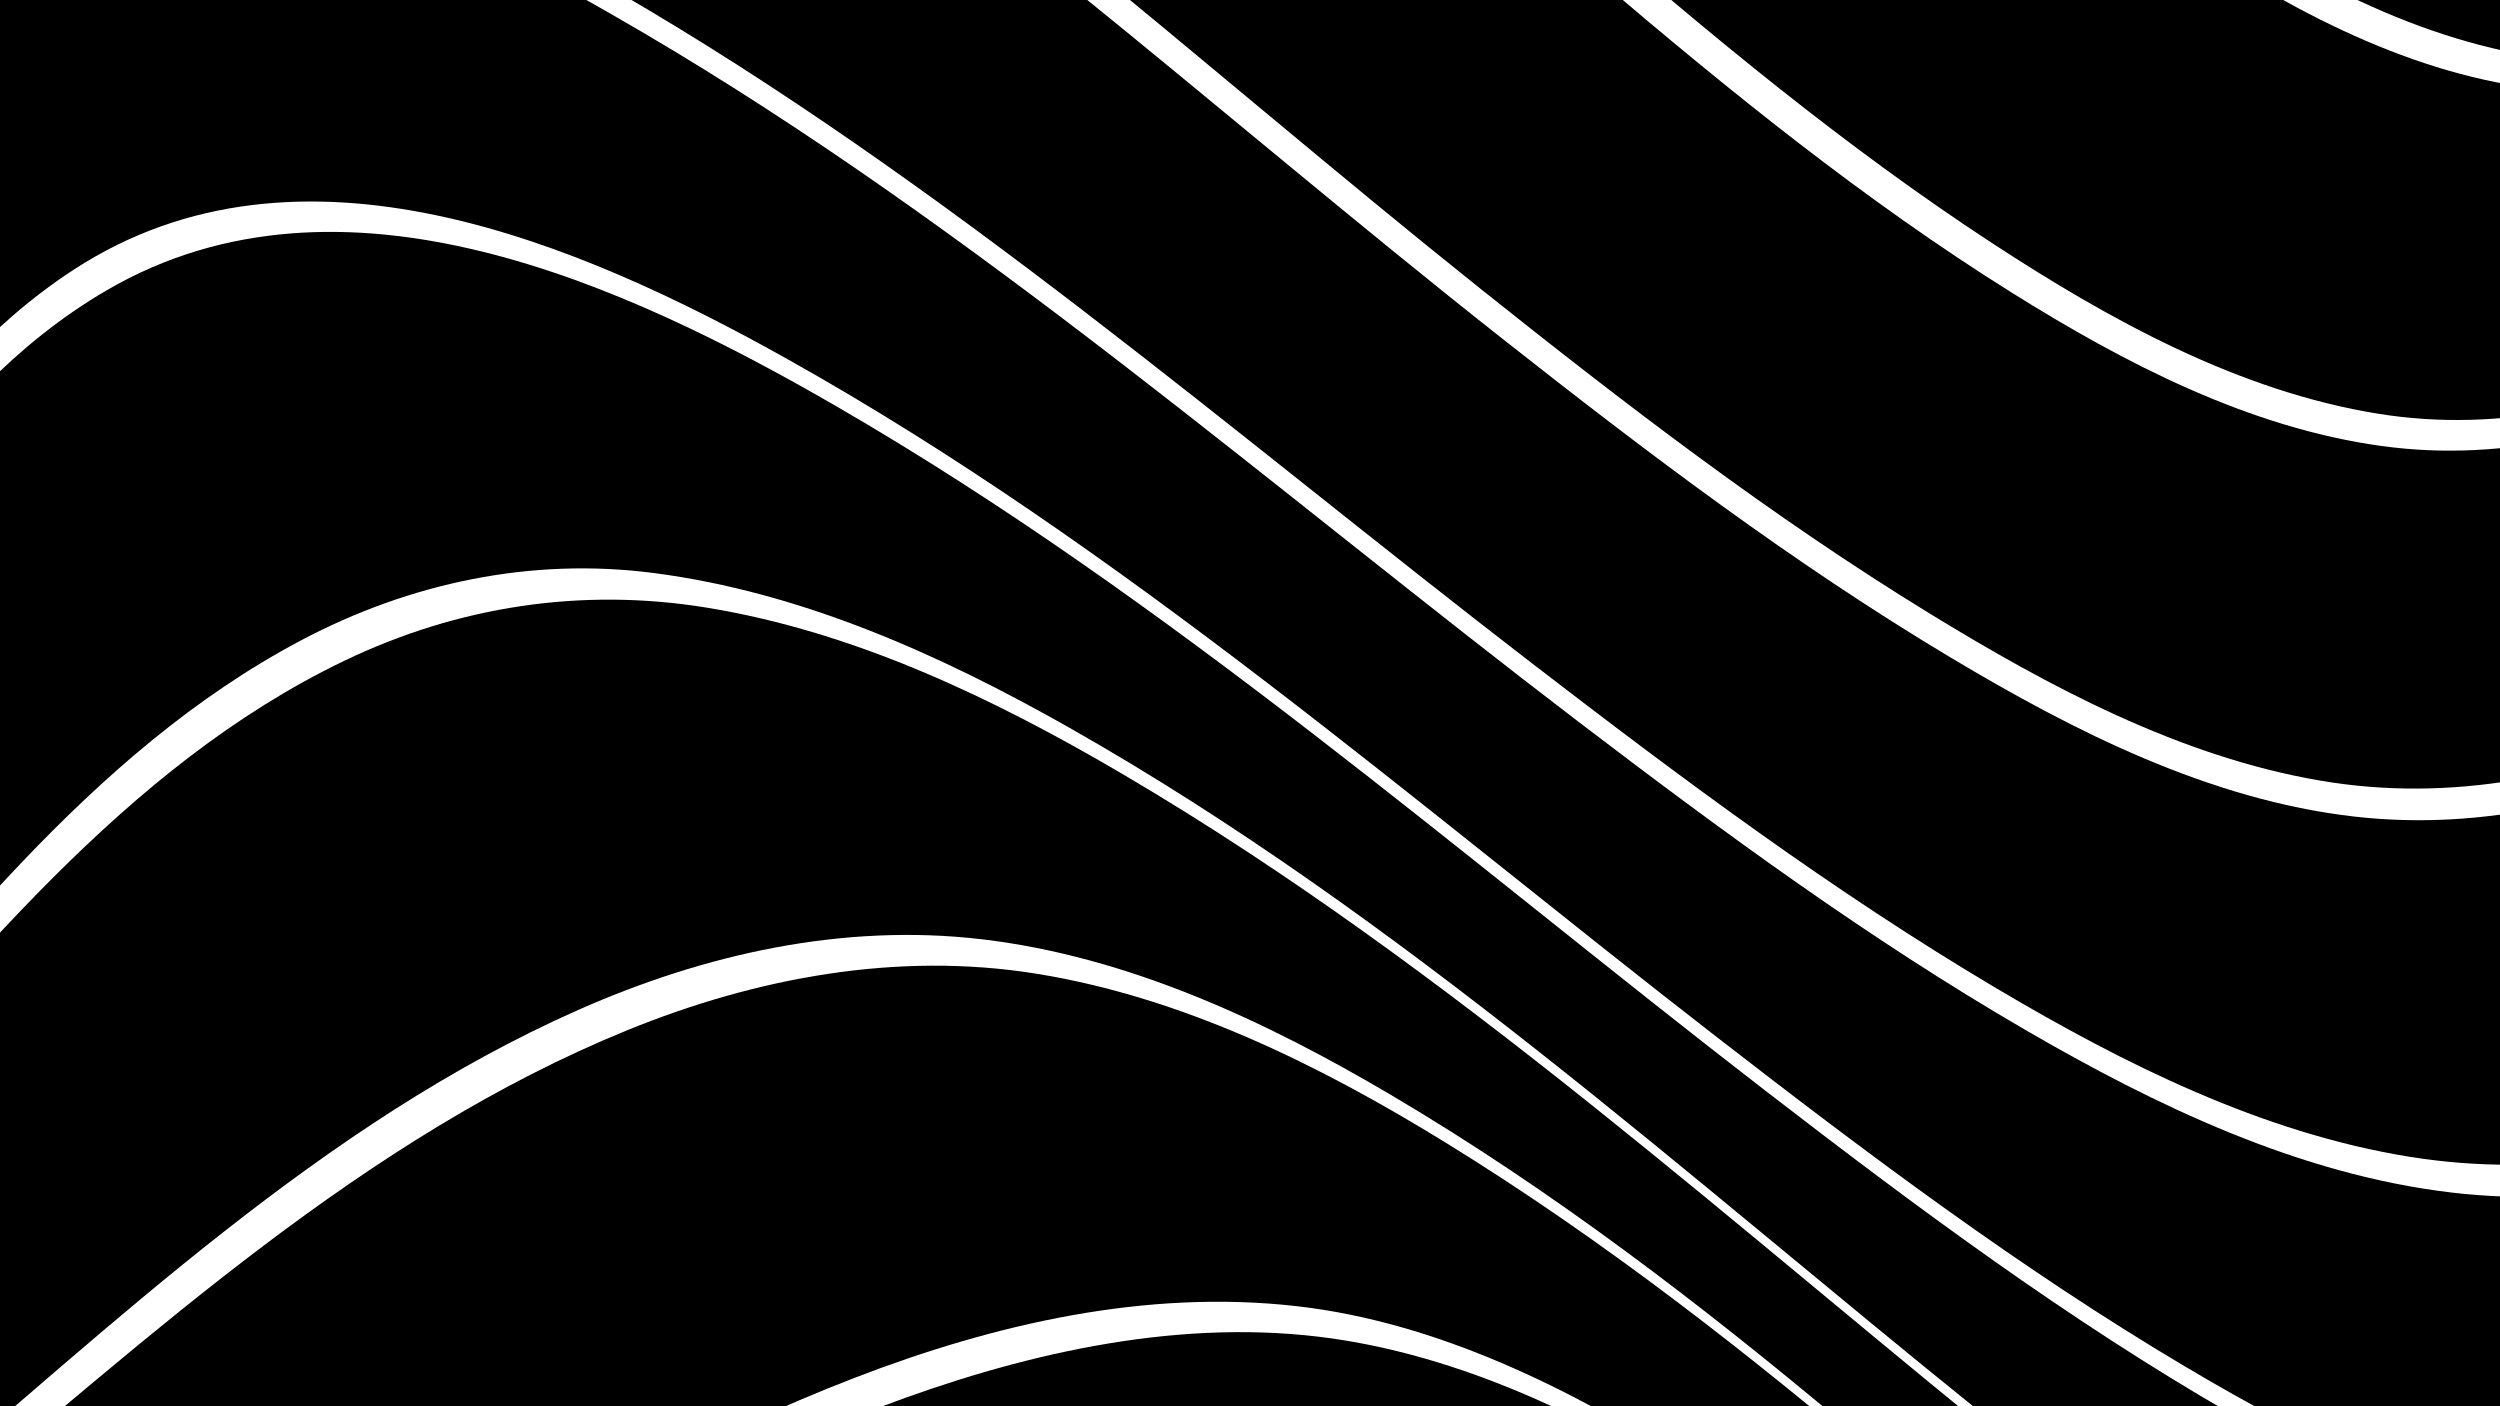 <?xml version="1.0" encoding="utf-8"?>
<!-- Generator: Adobe Illustrator 24.1.1, SVG Export Plug-In . SVG Version: 6.00 Build 0)  -->
<svg version="1.1" id="Layer_1" xmlns="http://www.w3.org/2000/svg" xmlns:xlink="http://www.w3.org/1999/xlink" x="0px" y="0px"
	 viewBox="0 0 1920 1080" style="enable-background:new 0 0 1920 1080;" xml:space="preserve">
<rect x="0" y="0" width="1920" height="1080" fill="#808080" stroke="none"/>
<style type="text/css">
	.st0{clip-path:url(#SVGID_2_);}
</style>
<g>
	<defs>
		<rect id="SVGID_1_" width="1920" height="1080"/>
	</defs>
	<use xlink:href="#SVGID_1_"  style="overflow:visible;fill:#FFFFFF;"/>
	<clipPath id="SVGID_2_">
		<use xlink:href="#SVGID_1_"  style="overflow:visible;"/>
	</clipPath>
	<g class="st0">
		<g>
			<g>
				<path d="M5941.09,3303.21c-111.83-10.69-211.36,31.93-297.15,101.45c-183.32,148.57-290.76,375.42-485.21,511.28
					c-85.51,59.74-185.79,86.62-288.9,63.88c-132.98-29.32-252.15-112.38-357.78-194.69c-259.16-201.94-474.9-452.36-721.19-668.76
					c-151.97-133.53-364.16-314.09-578.36-216.06c-85.3,39.04-156.81,104.49-222.95,169.66
					c-74.55,73.44-144.33,151.55-218.99,224.88c-125.98,123.74-287.58,260.92-477.38,228.54
					c-100.07-17.07-193.48-63.1-279.69-115.11c-105.73-63.79-203.91-139.58-299.46-217.54
					c-189.03-154.24-366.67-326.17-570.64-461.1c-77.96-51.57-163.39-100.4-256.03-119c-86.25-17.32-175.25-3.25-258.37,22.32
					c-209.84,64.55-398.03,189.4-591.58,289.82c-99.01,51.37-200.43,99.86-306.97,133.62c-93.08,29.5-194.67,49.73-292.38,34.64
					c-118.63-18.32-234.93-66.96-345.04-112.75c-152.14-63.26-300.82-134.71-448.68-207.31
					c-328.41-161.25-651.86-334.28-987.81-479.63c-69.22-29.95-139.08-58.56-210.15-83.84c-56.99-20.27-115.94-41.05-175.78-51.09
					c-101.57-17.06-205.57-13.21-306.97,3.05c-216.44,34.73-420.03,121.13-627.9,187.03c-198.16,62.83-439.27,127.97-639.84,40.98
					c-103.61-44.93-190.22-121.75-265.86-204.15c-86.12-93.81-160.46-197.68-235.26-300.5
					c-73.93-101.63-147.87-204.81-236.66-294.22c-77.9-78.45-171.15-147.5-282.02-168.21c-91.74-17.14-174.96,9.31-229.11,87.16
					c-57.63,82.85-80.08,187.96-104.41,284.21c-24.85,98.32-46.8,203.54-100.52,291.01c-51.81,84.36-131.38,120.47-229.1,106.03
					c19.65-96.68,44.64-192.06,72.47-286.69c96.27,10.33,171.36-31.73,221.87-112.98c53.45-85.98,78.19-188.09,105.78-284.42
					c25.83-90.17,50.42-188.86,107.32-265.37c53.73-72.25,134.39-95.61,220.88-74.65c104.8,25.4,190.8,98.55,261.79,176.51
					c83.2,91.38,151.93,195.08,220.37,297.61c67.7,101.41,134.46,204.38,214.02,297.07c67.53,78.67,147.14,152.65,245.52,190
					c194.68,73.92,420-2.97,603.87-73.38c201.42-77.14,398.71-174.57,612.13-214.74c97.1-18.28,201.38-25.54,298.58-3.8
					c139.13,31.13,272.72,90.59,402.23,148.73c353.59,158.73,694.67,344.19,1041.44,516.94c155.76,77.59,312.45,154,473.07,221.11
					c61.45,25.68,123.57,50,186.85,70.82c52.67,17.33,107.81,35.44,163.46,39.22c107.19,7.27,214.73-21.11,314.71-57.19
					c118.3-42.69,231.26-99.25,342.32-157.88c210.62-111.19,417.75-243.96,646.47-315.36c88.13-27.51,187.51-47.28,279.27-26.05
					c92.96,21.5,178.19,78.86,253.34,135.26c198.16,148.73,366.72,333.88,549.45,500.32c88.94,81.02,180.93,159.95,281.62,226.15
					c81.77,53.77,173.59,103.36,271.83,117.08c197.72,27.63,377.47-113.24,518.24-233.34c83.31-71.08,162.64-146.72,246.67-216.96
					c73.52-61.45,152.72-122.73,243.71-155.77c214.58-77.91,402.55,96.86,543.5,237.32c216.37,215.64,403.06,462.69,641.16,656.01
					c97.2,78.91,210.75,157.27,337.23,176.97c101.23,15.77,195.72-18.94,274.32-81.93c178.71-143.21,273.6-366.39,454.69-507.6
					c86.23-67.24,186.02-100.45,295.3-85.14C5952.49,3129.55,5946.66,3216.37,5941.09,3303.21z"/>
			</g>
			<g>
				<path d="M5940.77,3016.28c-109.14-10.09-206.56,28.82-289.99,97.83c-175.52,145.19-269.22,368.72-451.17,506.64
					c-80.95,61.36-177.71,89.8-278.43,68.89c-126.77-26.32-238.62-106.75-335.78-188.61c-232.82-196.16-415.67-442.53-631.3-656
					c-82.64-81.81-173.27-165.46-281.27-212.28c-84.47-36.62-171.74-36.49-256.97-2.47c-91.45,36.5-171.21,99.2-246.08,161.83
					c-84.65,70.81-165.22,146.35-250.2,216.77c-142.97,118.49-326.2,253.63-523.66,216.6c-98.97-18.56-190.25-70.65-272.3-127
					c-100.25-68.84-191.99-149.61-280.97-232.25c-180.21-167.38-347.59-353.24-546.52-499.16
					c-74.14-54.38-160.41-111.18-252.93-126.4c-95.32-15.67-194.18,6.37-284.39,36.59c-231.14,77.43-440.74,211.81-655.72,324.18
					c-111.45,58.26-225.08,114.14-344.18,155.11c-99.19,34.11-207.31,60.72-312.91,48.57c-57.08-6.56-114.32-26.92-168.35-45.57
					c-64.87-22.39-128.59-48.04-191.68-74.99c-163.02-69.65-322.3-147.97-480.74-227.37c-346.14-173.46-687.1-359.2-1041.38-515.84
					c-124.22-54.92-255.95-115.85-390.87-138.87c-98.09-16.73-199.83-8.2-296.66,12.15c-212.24,44.61-407.97,143.68-609.36,220.61
					c-181.68,69.4-406.01,142.64-595.87,60.76c-96.67-41.69-174-118.36-240.15-198.33c-78.07-94.39-144.26-197.98-212.09-299.75
					c-67.88-101.83-136.75-204.63-220.84-294.02c-71.33-75.82-158.67-146.03-263.49-165.96
					c-212.13-40.33-271.78,202.23-317.13,357.6c-27.67,94.81-53.74,196.17-110.11,278.77c-54.96,80.54-135.15,113.74-231.14,98.21
					c30.66-100.14,64.04-199.4,98.36-298.33c97.3,12.32,178.37-24.45,237.66-101.85c60.58-79.1,94.51-176.39,130.01-268.37
					c33.08-85.7,65.38-179.21,126.76-249.48c58.11-66.53,139.25-86.78,223.76-63.36c99,27.44,180.19,99.4,247.64,173.91
					c84.01,92.8,153.71,197.78,222.7,301.88c67.58,101.97,133.63,205.78,211.55,300.32c62.57,75.92,136.28,151.24,229.57,187.96
					c176.61,69.52,376.95-9.82,538.26-83.57c184.47-84.34,363.97-189.61,563.68-234.36c92.41-20.71,186.42-25,279.61-6.83
					c128.13,24.99,251.41,81.08,369.66,134.6c360.75,163.25,708.45,354.87,1061.94,532.94c162.22,81.72,325.33,162.41,492.61,233.36
					c63.02,26.73,126.73,52.11,191.73,73.68c52.7,17.49,107.78,35.17,163.48,39.12c106.64,7.56,214.13-22.73,313.36-58.71
					c128.8-46.7,251.84-108.52,372.93-172.2c239.71-126.07,475.37-276.25,734.66-359.59c90.34-29.04,194.54-53.76,289.65-34.02
					c94.87,19.7,181.8,81.04,256.08,140.26c197.41,157.36,359.54,355.4,537.11,533.7c85.85,86.2,174.95,170.63,274.17,241.43
					c76.54,54.61,164.3,106.52,258.76,120.53c210.43,31.23,413.24-104.92,575.84-220.64c95.97-68.3,188.52-141.31,285.24-208.56
					c81.97-56.99,168.53-112.68,264.19-143.65c88.14-28.54,179.47-28.32,263.53,13c99.27,48.8,179.14,133.22,251.07,215.26
					c185.12,211.17,336.73,453.65,546.99,642.16c84.79,76.01,184.72,148.01,298.99,169.26c98.02,18.22,189.98-11.95,265.44-75.24
					c169.06-141.77,246.93-364.46,417.12-505.79c83-68.93,180.73-100.65,288.18-85.55
					C5952.49,2842.6,5946.57,2929.44,5940.77,3016.28z"/>
			</g>
			<g>
				<path d="M5940.84,2729.31c-107.04-10.02-201.9,27.62-281.63,98.17c-163.99,145.11-240.62,368.36-413.02,504.52
					c-78.05,61.64-172.4,85.01-269.79,62.09c-113.74-26.77-211.85-101.6-295.62-179.96c-204.65-191.42-352.25-433.03-537.03-641.99
					c-70.42-79.63-149.88-161.81-248.74-205.42c-85.87-37.89-178.65-31.77-265.71-1.04c-96.59,34.09-184.14,91.15-267.74,149.27
					c-97.59,67.85-191.55,140.76-289.28,208.42c-162.57,112.54-371.61,247.11-579.75,204.33
					c-95.09-19.55-181.88-73.34-258.78-130.54c-98.84-73.51-187.83-159.76-273.9-247.58c-175.3-178.86-336.85-377.49-535.86-531.24
					c-73.9-57.09-162.45-117.24-257.31-129.82c-99.34-13.17-201.96,12.62-295.26,44.6c-261.32,89.55-499.11,241.02-742.98,368.06
					c-120.8,62.93-243.85,123.77-372.83,168.27c-97.73,33.72-204.72,61.64-308.92,48.91c-57.18-6.98-113.88-26.28-168.05-45.09
					c-66.49-23.1-131.73-49.75-196.31-77.69c-169.23-73.24-334.5-155.54-498.98-238.77c-350.05-177.13-694.2-368.75-1052.47-529.05
					c-114.39-51.18-233.57-103.81-357.85-125.14c-92.64-15.9-185.97-8.57-276.93,13.9c-197.64,48.82-374.54,155.48-558.2,239.43
					c-159.53,72.93-359.56,148.45-531.74,71.24c-92.35-41.41-164.73-119.3-226.94-196.94c-77.17-96.3-143.4-200.88-211.78-303.43
					c-68.99-103.45-139.33-207.61-224.69-298.47c-68.11-72.5-150.67-141.49-250.06-163.86c-205.56-46.26-283.94,178.07-343.9,329.06
					c-36,90.66-71.76,187.01-135.28,262.63c-63.93,76.11-149.6,104.74-246.96,87.42c35.23-100.49,71.1-200.75,105.97-301.36
					c101.14,14.27,190.69-17.74,262.04-90.46c70.37-71.72,117.33-163.41,164.96-250.81c42.66-78.28,85.58-162.05,151.24-223.93
					c65.47-61.7,149.37-81.48,236.17-57.94c102.7,27.85,187.78,101.77,259.47,177.38c90.11,95.04,166.36,202.51,241.65,309.34
					c73.15,103.8,144.51,209.6,227,306.35c61.98,72.68,133.32,146.13,222.8,183.92c168.5,71.17,352.81-17.15,499.41-99.52
					c164.89-92.65,324.27-207.76,509.1-257.72c84.96-22.97,169.14-26.01,255.39-9.1c127.14,24.93,248.14,86.57,362.8,144.55
					c329.68,166.68,644.64,361.37,969.52,537.02c151.26,81.78,304.21,161.27,461.89,230.05
					c114.48,49.94,238.33,103.75,364.07,115.65c112.38,10.63,225.92-22.01,330.06-61.09c126.7-47.54,247.71-109.53,367.11-172.83
					c252.07-133.63,500.15-287.99,771.4-380.57c99.48-33.95,211.4-62.83,316.89-42.68c100.22,19.15,190.25,78.33,268.71,140.91
					c198.36,158.22,357.33,361.53,531.24,544.79c82.39,86.82,167.86,172.12,263.45,244.52c79.94,60.54,172.85,118.06,274.21,131.35
					c99.77,13.08,200.91-9.96,294.22-44.32c114.78-42.27,222.28-102.65,326.79-165.59c109.56-65.99,216.27-136.66,326.72-201.18
					c94.26-55.07,192.8-108.22,298.83-136.61c91.94-24.62,190.09-26.76,276.17,18.24c88.36,46.18,156.7,125.5,216.62,203.33
					c158.47,205.84,276.91,444.04,461.78,629.12c75.68,75.77,167.04,144.88,274.79,164.26c95.37,17.15,183.17-12.52,253.72-77.6
					c152.97-141.11,213.02-356.7,368.23-496.49c78.32-70.53,172.88-100.84,277.44-85.78
					C5952.57,2555.64,5946.7,2642.48,5940.84,2729.31z"/>
			</g>
			<g>
				<path d="M5941.12,2442.32c-104.03-10.12-195.3,26.39-270.01,98.37c-77.92,75.07-132.84,170.96-188.88,262.47
					c-50.32,82.16-101.76,169.05-175.37,232.85c-73.21,63.46-163.89,86.36-258.55,64.7c-106.93-24.46-196.32-97.1-270.42-174.83
					c-179.33-188.13-294.18-425.4-453.37-629.03c-59.29-75.84-128.03-152.75-216.77-194.21c-88.73-41.46-189.47-33.63-281.23-6.7
					c-107.28,31.49-207.05,86.05-303.1,142.25c-111.38,65.17-219.46,135.78-330.7,201.18c-105.05,61.76-213.43,120.6-329.04,160.21
					c-93.08,31.89-195.46,52.64-293.65,34.61c-101.8-18.69-194.13-79.06-274.14-141.88c-95.36-74.87-180.93-161.78-263.78-250.01
					c-172.15-183.31-331.34-386.9-532.16-540.5c-78.83-60.3-170.24-116.38-270.5-129.58c-109.4-14.4-221.96,17.51-324,54.02
					c-271.79,97.24-520.28,252.17-774.61,386.27c-117.93,62.18-237.78,122.8-363.52,167.77c-103.18,36.9-215.65,65.84-325.91,50.48
					c-129.37-18.03-254.79-72.78-372.96-125.87c-157.98-70.97-311.32-152.12-463.02-235.53
					c-319.3-175.56-629.02-370.03-954.75-533.7c-111.23-55.89-227.06-111.93-350.35-134.79c-85.07-15.77-170.2-7.61-252.79,17.14
					c-182.97,54.85-339.83,171.48-504.5,264.12c-146.36,82.34-329.97,165.4-495.47,86.61c-89.22-42.48-160.11-118.28-222.54-193.02
					c-82.36-98.58-154.47-205.31-228.93-309.82c-75.68-106.23-152.91-212.92-244.67-306.05c-72.43-73.51-159.04-144.57-262.2-167.17
					c-200.02-43.82-301.91,150.24-384.02,296.74c-48.4,86.36-97.48,176.95-170.58,245.31c-75.79,70.87-169.23,95.77-270.76,76.71
					c33.64-98.01,66.01-196.44,95.02-295.93c106.9,15.32,205-14.33,288.8-81.76c77.92-62.7,137.79-144.77,197.31-224.24
					c57.8-77.18,116.29-159.53,195.74-216.15c73.86-52.64,160.68-68.4,248.72-45.84c114.25,29.27,210.46,110.64,292.28,191.99
					c95.29,94.75,178.77,200.81,261.22,306.65c79.92,102.59,158.17,206.99,245.61,303.4c70.37,77.58,150.44,157.84,249.25,197.87
					c169.21,68.55,341.52-33.29,477.92-127.18c146.8-101.05,287.43-224.42,458.21-283.53c80.21-27.76,163.55-35.16,246.56-16
					c111.14,25.65,214.83,85.49,312.28,142.7c292.38,171.63,566.64,372.8,854.42,551.89c141.69,88.17,286.05,173.4,437.1,244.67
					c105.4,49.73,219.59,99.45,336.97,110.17c105.22,9.61,210.47-19.1,307.71-56.91c124.44-48.39,241.89-113.73,357.59-179.85
					c240.65-137.53,478.82-293.89,744.12-380.36c104.11-33.93,218.86-58.92,328.46-40.46c102.43,17.26,196.41,70.36,280.03,129.87
					c214.5,152.65,386.65,358.52,569.64,545.67c89.82,91.86,182.28,182.99,286.38,258.79c81.33,59.22,173.32,111.29,274.65,124
					c106.15,13.31,214.25-12.08,314.13-46.39c121.64-41.79,237.28-99.79,350.7-159.96c117.13-62.14,232.21-128.14,350.3-188.48
					c110.12-56.26,224.56-110.43,345.88-137.51c93.97-20.98,195.56-23.91,283.68,19.99c91.42,45.55,159.19,128.58,216.19,210.99
					c134.46,194.41,226.24,418.9,384.07,597.04c71.19,80.35,159.99,151.25,268.54,169.45c89.59,15.02,172.03-10.91,237.33-73.62
					c144.95-139.2,187.84-353.82,331.55-494.76c73.38-71.97,164.69-100.86,266.19-85.8
					C5952.66,2268.67,5946.91,2355.5,5941.12,2442.32z"/>
			</g>
			<g>
				<path d="M5941.42,2155.33c-101-10.22-188.67,25.17-258.26,98.4c-69.04,72.66-115.45,164.04-162.73,251.44
					c-46.02,85.08-92.66,176.56-165.79,242c-68.31,61.14-153.96,80.38-243.18,61.3c-107.58-23-194.46-98.44-263.7-180.31
					c-153.12-181.08-242.51-404.97-379.06-597.38c-57.45-80.95-126.86-161.25-219.64-202.03c-91.39-40.17-195.56-32.46-290.24-9.04
					c-122.72,30.36-238.47,86.02-350.45,143.49c-118.84,60.99-235.01,127.02-353.47,188.72
					c-113.5,59.12-229.49,115.77-351.51,155.23c-99.4,32.14-207.22,54.8-311.7,37.08c-102.14-17.32-194.37-73.2-276.02-134.54
					c-104.36-78.4-197.65-170.94-288.77-264.05c-182.79-186.78-356.97-392.17-574.63-539.96
					c-84.18-57.16-180.07-108.23-282.68-119.65c-112.7-12.55-227.02,14.24-332.93,51.02c-262.99,91.33-498.6,248.34-738.76,385.84
					c-113.51,64.98-229.19,128.89-352.11,174.46c-96.27,35.69-200.31,60.55-303.4,46.57c-119.55-16.21-234.38-67.83-341.71-120.52
					c-150.39-73.85-294.19-160.88-435.41-250.79c-281.39-179.15-549.72-380.15-837.86-548.51
					c-93.89-54.86-194.1-111.45-301.86-132.96c-82.75-16.52-165.98-4.5-244.31,25.33c-169.14,64.41-307.66,189.23-454.95,290.59
					c-137.76,94.81-309.33,189.71-477.15,113.33c-99.14-45.12-179.36-127.72-250.9-207.67c-87.81-98.14-167.18-203.52-248.69-306.83
					c-83.08-105.3-167.68-210.61-264.67-303.61c-82.52-79.12-180.25-157.5-294.94-181.2c-205.36-42.44-333,132.43-443.28,276.03
					c-60.44,78.7-122.34,159.58-202.56,219.36c-87.64,65.3-188.85,88.97-296.3,69.06c26.14-93.05,48.94-186.91,65.2-282.22
					c112.61,14.32,217.64-16.16,311.27-78.93c87.83-58.88,161.02-136.66,234.2-212.18c68.79-70.99,138.84-144.71,224.57-195.51
					c87-51.55,185.36-67.16,283.57-41.25c117.02,30.87,218.26,109.69,306.6,189.22c107.11,96.43,202.82,204.93,297.43,313.4
					c95.54,109.53,189.22,221.29,292.66,323.57c77.08,76.22,162.76,153.5,264.76,194.22c175.77,70.16,342.25-40.49,475.43-146.92
					c139.44-111.43,270.65-248.56,438.12-318.03c75.45-31.3,158.94-44.34,238.96-23.34c100.55,26.39,191.64,90.04,275.16,149.46
					c250.26,178.05,478.46,385.5,724.63,569.08c116.92,87.19,237.16,171.23,365.14,241.51c95.86,52.64,201.71,103.83,311.97,115.3
					c98.9,10.29,196.79-18.01,286.33-57.94c107.06-47.74,206.29-111.92,303.76-176.51c206.93-137.13,411.66-290.17,647.36-374.79
					c107.11-38.45,225.39-63.02,339.15-44.02c108.58,18.14,209.28,71.3,300.21,131.3c230.85,152.32,422.2,358.4,623.81,545.63
					c94.94,88.17,192.28,175.22,299.51,248.35c87.47,59.65,185.91,113.71,292.54,127c114.37,14.25,230.33-11.26,338.37-47.46
					c123.84-41.5,242.04-98.57,358.5-157.22c123.98-62.43,246.35-128.13,371.97-187.26c119.76-56.37,244.01-109.26,374.39-135.22
					c103.43-20.59,212.05-22.02,309.3,23.48c92.85,43.44,165.4,120.32,224.28,202.54c137.53,192.04,216.38,422.87,372.55,602.25
					c67.78,77.86,153.03,142.96,256.81,161.18c93.66,16.44,180.55-9.2,246.72-78c133.34-138.64,164.87-346.15,297.62-485.71
					c69.55-73.12,158.6-100.55,257.78-85.62C5952.71,1981.7,5947.08,2068.51,5941.42,2155.33z"/>
			</g>
			<g>
				<path d="M5941.55,1868.35c-98.8-10.21-184.01,24-249.74,98.24c-126.53,142.91-157.8,351.38-296.09,484.78
					c-69.65,67.19-160.94,86.1-254.3,65.32c-103.14-22.95-186.64-92.28-252.87-171.75c-152.45-182.92-230.88-413.99-374.01-603.25
					c-61.13-80.83-136.19-154.94-231.1-194.39c-100.61-41.82-212.01-35.55-316.4-12.38c-131.53,29.19-256.71,83.74-377.84,141.53
					c-125.6,59.93-248.23,125.83-372.76,187.91c-115.95,57.81-233.98,113.66-357.74,152.8c-107.36,33.96-224.13,57.04-336.62,37.66
					c-107.53-18.53-205.91-75.47-294.06-137.33c-107.62-75.53-205.84-163.95-302.07-253.27
					c-201.35-186.91-394.57-392.38-628.28-539.94c-91.05-57.49-193.39-108.76-301.79-121.14c-115.44-13.18-231.91,13.54-339.2,54.91
					c-231.67,89.33-432.01,243.05-636.82,379.88c-166.23,111.05-369.3,250.39-580.49,218.61
					c-111.51-16.78-217.21-70.43-313.86-126.01c-126.75-72.89-245.85-158.73-361.76-247.61
					c-239.73-183.83-462.12-391.18-708.8-565.83c-80.16-56.75-169.5-118.75-267.35-139.43c-80.81-17.08-163.7,0.15-237.89,33.75
					c-166.07,75.19-295.64,213.45-436.5,325.32c-136.38,108.31-302.22,209.48-478.1,131.39
					c-102.78-45.63-189.09-125.27-267.7-203.93c-104.09-104.16-199.19-216.96-296.62-327.25
					c-95.29-107.86-192.13-215.54-300.91-310.11c-88.72-77.13-191.24-153.26-308.48-178.55
					c-214.78-46.34-370.07,111.35-507.9,251.15c-73.98,75.03-148.89,151.75-238.63,208.17c-96.53,60.68-203.84,86.3-316.9,67.67
					c12.98-86.21,20.72-172.41,12.79-259.48c239.45,24.62,422-147.81,589.5-293.29c157.2-136.54,338.76-283.02,561.15-226.6
					c124.54,31.59,234.39,111.78,331.8,192.36c118.81,98.28,226.99,208.86,334.27,319.38c108.73,112.01,215.86,226.16,332.28,330.33
					c87.56,78.34,183.41,156.99,294.49,199.08c187.62,71.11,356.2-42.79,493.96-161.52c139.54-120.26,267.87-269.08,437.16-348.7
					c73.4-34.52,160.03-53.84,240.01-31.8c92.45,25.48,173.21,91.46,244.59,152.66c211.24,181.11,393.72,393.74,598.18,582.29
					c96.73,89.2,197.51,175.51,307.92,247.49c83.84,54.66,178.91,107.06,280.05,118.52c190.85,21.64,357.25-118.98,494.07-232.42
					C115.88,1026.19,279.66,873.6,481.7,791.23c99.03-40.38,207.28-60.56,313.78-43.49c112.9,18.09,218.44,70.48,314.9,129.88
					c244.49,150.55,452.14,354.93,669.33,540.68c102.43,87.6,207.14,173.93,321.05,246.37c93.15,59.23,196.64,112.78,307.66,126.33
					c115.81,14.14,232.9-10.57,342.42-47.15c123.51-41.25,241.28-98.31,357.32-156.88c241.83-122.06,486.64-270.76,756.12-321.68
					c111.01-20.98,225.6-20.95,330.71,24.49c100.48,43.44,183.38,118.66,253.95,200.9c160.16,186.64,262.82,416.96,430.82,597.11
					c73.31,78.61,163.49,145.49,271.36,165.13c96.21,17.52,189.17-6.89,259.1-76.12c136.39-135.03,162.82-343.49,292.35-483.45
					c68.42-73.93,157.19-100,255.85-85.42C5952.66,1694.73,5947.09,1781.54,5941.55,1868.35z"/>
			</g>
			<g>
				<path d="M5941.34,1581.41c-98.38-9.94-183.44,23-248.1,98.07c-123.63,143.53-152.91,352.57-295.7,481.69
					c-74.09,67-172.04,85.22-268.18,62.58c-107.42-25.29-195.66-95.41-268.42-175.67c-166.27-183.41-271.68-413.13-437.46-597.2
					c-72.61-80.63-158.1-153.01-260.38-192.47c-107.82-41.59-224.92-36.87-336.36-13.2c-269.41,57.22-513.02,206.54-756.55,328.68
					c-115.17,57.76-232.41,113.59-355.51,152.48c-108.81,34.38-226.23,56.35-340.15,37.37c-112.04-18.67-215.63-75.01-309.59-136.48
					c-114.33-74.8-219.91-162.46-323.58-251.18c-216.7-185.44-425.84-389.08-672.71-534.94c-96.35-56.93-202.5-106.65-314.85-119.81
					c-106.29-12.45-212.62,11.31-309.67,54.28c-197.01,87.23-355.16,240.44-518,377.36c-134.37,112.99-298.54,247.45-486.91,216.63
					c-101.82-16.66-196.31-72.04-280.12-129.52c-108.9-74.69-208.31-162.8-303.87-253.66
					c-198.54-188.77-376.08-401.44-585.32-578.72c-68.86-58.34-149.69-123.46-240.46-142.23c-81.91-16.94-167.35,5.81-240.39,42.88
					c-168.23,85.4-295.63,235.01-437.59,355.57c-71.78,60.96-149.64,120.11-239.12,152.27c-87.01,31.27-175.59,27.6-260.78-8.11
					c-112.16-47.02-208.98-128.05-298.33-208.9c-117.21-106.05-225.83-221.23-336.49-333.96
					c-107.84-109.86-216.99-219.52-337.29-315.89c-97.34-77.97-208.11-155.5-332.49-181.32
					c-222.71-46.23-404.05,106.13-560.81,241.88c-169.21,146.53-355.95,315.06-597.14,280.83
					c-11.12-80.32-33.65-157.28-64.32-232.25c247.47,18.84,440.43-169.82,615.09-318.15c166.68-141.55,362.64-293.29,595.11-236.69
					c136.77,33.3,258.5,116.91,367.85,202.4c126.71,99.06,243.58,210.17,360.05,320.86c119.5,113.57,238.03,228.78,365.67,333.31
					c97.76,80.06,203.69,159.42,323.82,202.32c92.24,32.94,188.55,32.97,280.48-0.9c95.17-35.07,178.2-97.43,254.94-162.38
					c150.84-127.67,287.08-289.14,468.47-374.92c74.14-35.06,160.94-55.27,242.43-36.43c94.78,21.91,175.21,91.67,242.81,157.97
					c182.01,178.54,326.27,392.8,494.18,584.05c81.04,92.3,166.63,182.42,264.3,257.38c73.7,56.57,159.29,109.49,253.25,121.51
					c170.05,21.74,296.11-110.75,399.46-226.51C-24.76,744.9,94.63,589,264.59,507.4c87.15-41.84,182.01-56.29,277.52-40.84
					c114.54,18.52,222.04,70.27,321.21,128.62c252.83,148.77,471.73,349.77,699.6,532.64c107.89,86.58,217.93,171.77,336.45,243.48
					c100.78,60.98,211.63,115.5,330.2,128.36c238.31,25.85,472.48-100.1,676.11-207.22c233.4-122.78,469.75-269.86,732.54-318.91
					c114.25-21.33,230.39-18.37,339.61,23.82c107.58,41.56,200.74,112.94,282.97,192.58c183.92,178.13,316.96,402,503.59,577.32
					c85.08,79.93,186.84,150.68,304.14,170.85c95.61,16.44,189.41-5.07,264.28-67.64c153.07-127.9,197.56-340.81,339.88-477.75
					c74.22-71.41,166.41-95.2,267.21-79.56C5949.18,1403.25,5947.02,1491.24,5941.34,1581.41z"/>
			</g>
			<g>
				<path d="M5917.65,1284.48c-100.74-11.27-189.64,19.19-260.84,91.62c-137.9,140.3-185.37,354.23-344.48,475.99
					c-190.08,145.46-426.84,16.37-575.17-125.83c-185.67-177.99-321.66-401.06-510.66-576.11
					c-84.05-77.84-179.4-146.42-288.48-184.14c-111.18-38.45-228.83-36.84-342.96-12.71c-261.73,55.33-495.94,203.26-729.99,326.01
					c-201.58,105.72-435.85,228.03-671.36,193.35c-119.69-17.63-231.04-75.54-332.57-138.74c-118.88-74-229.69-160.5-338.68-248.16
					c-226.95-182.53-446.75-382.71-701.33-526.95c-98.82-55.99-205.71-104.07-319.3-118.76c-93.79-12.13-186.92,7.54-270.21,51.53
					C67.18,578.45-45.88,734.72-165.84,871.53c-102.19,116.54-227.94,241.42-397.07,210.76c-94.43-17.12-179.25-73.3-252.57-132.58
					c-96.19-77.77-180.53-169.65-260.63-263.55c-163.18-191.29-304.27-405.86-486.69-579.96
					c-67.35-64.28-149.07-131.15-243.88-146.46c-83.78-13.52-168.84,9.21-243.35,46.93c-180.89,91.58-316.96,253.5-471.39,380.95
					c-77.52,63.97-162.1,124.57-258.6,155.96c-95.13,30.95-193,24.65-285.62-12.03c-121.27-48.02-228.17-129.95-327.65-212.69
					c-127.73-106.24-247-222.26-367.7-336.28c-116.33-109.89-233.53-219.88-361.1-316.81c-109.31-83.06-232.05-163.85-368.72-191.55
					c-232.83-47.19-427.57,113.65-592.58,254.69c-174.79,149.41-371.24,335.79-619.89,307.06
					c-33.23-74.53-72.99-145.54-115.51-215.11c257.48,9.8,457.83-209.39,634.67-366.85c167.33-148.99,370.18-316.04,609.86-253.75
					c135.98,35.34,258.98,112.38,371.27,194.54c136.49,99.87,262.45,213.47,387.88,326.65
					c119.28,107.63,237.75,216.59,363.82,316.33c108.77,86.04,225.7,170.12,356.99,218.08c209.71,76.6,407.27-20.34,574.07-146.06
					c166.05-125.15,314.49-285.47,505.71-373.45c85.85-39.49,182.59-60.15,276.43-40.57c97.6,20.36,182.32,79.99,253.03,148
					c178.66,171.84,304.3,393.49,453.33,589.75c71.96,94.77,148.66,188.16,239.86,265.22c72.02,60.85,157.35,114.23,253.12,124
					c158.47,16.16,251.97-109.42,326.06-230.6c80.84-132.23,155.7-288.31,294.76-369.28c180.46-105.07,398.49-4.5,560.83,89.49
					c255.5,147.94,479.68,345.36,712.64,525.08c115.07,88.77,232.39,176.12,358.54,248.7c98.6,56.73,205.54,106.69,319.56,120.6
					c225.98,27.58,444.83-94.84,634.62-201.64c218.24-122.8,438.08-269.27,686.79-321.33
					c553.35-115.83,874.45,465.28,1244.47,759.43c167.57,133.21,409.21,241.05,601.38,92.12
					c161.47-125.14,222.8-337.06,376.72-469.07c80.49-69.03,176.91-91.33,280.71-74.37
					C5883.44,1088.33,5904.61,1185.63,5917.65,1284.48z"/>
			</g>
			<g>
				<path d="M5831.16,961.13c-103.72-12.51-197.11,16.3-274.59,86.62c-149.83,135.98-213.54,348.48-380.64,467.91
					c-198.69,142.02-442.24,21.17-608.54-113.46c-369.45-299.08-701-868.99-1255.72-738.34c-246.81,58.13-463.8,205.5-681.99,328.08
					c-188.63,105.97-405.99,222.87-629.94,187.65c-115.19-18.12-222.8-71.46-322.16-130.44c-126.35-75-244.26-163.7-360.26-253.59
					c-231.43-179.33-455.71-375.89-712.17-519.54C443.84,185.69,230.05,94.53,57.1,206.79
					c-133.54,86.68-202.37,242.68-281.59,374.52c-37.08,61.71-78,125.41-136.19,169.42c-56.33,42.61-124.68,56.42-193.95,45.94
					c-96.56-14.61-181.48-71.95-253.12-135.46c-90.1-79.88-166.05-174.95-237.75-271.25c-74.98-100.72-145.15-204.89-218.75-306.6
					c-71.23-98.44-145.35-196.51-236.31-277.78c-72.32-64.61-159.01-122.14-256.8-136.74c-95.42-14.24-191.17,10.02-276.77,51.76
					c-344.97,168.21-649.48,675.48-1087.74,500.49c-132-52.71-249.58-138.98-359.74-227.28c-126.01-101-244.95-210.48-365.13-318.24
					c-125.14-112.21-251.32-224.49-388.51-321.96c-112.34-79.81-235.97-153.74-371.86-184.18
					c-237.86-53.28-441.95,127.96-604.92,274.77c-175.61,158.2-379.39,376.64-637.67,355.95c-44.11-70.25-90.23-139.2-135.13-208.94
					c124.27,0.55,234.61-58.64,331.69-131.63c109.4-82.26,205.16-181.12,303.6-275.74c158.58-152.42,365.61-352.62,606.99-294.17
					c143.95,34.86,274.97,112.28,395.22,196.47c131.78,92.25,254.48,196.84,376.49,301.45
					c126.36,108.35,251.72,218.32,385.04,318.16c113.72,85.16,235.26,166.49,369.96,214.4
					c438.13,155.85,749.75-309.76,1111.6-459.57c89.31-36.98,194.08-60.77,290.66-42.08c105.85,20.49,199.49,83.23,280.23,152.04
					c195.32,166.42,341.83,383.2,501.26,582.04c74.27,92.62,151.34,185.3,242.47,262c69.77,58.72,151.42,109.36,243.71,120.25
					c71.58,8.45,141.99-8.2,196.93-56.08c52.77-45.98,86.26-110.34,113.96-173.49c54.96-125.35,91.79-282.65,209.52-366.41
					c157.59-112.12,377.07,2.56,519.67,86.36c256.51,150.75,482.45,349.37,718.3,529.27c110.29,84.13,222.71,166.65,342.81,236.39
					c100.71,58.48,210.19,111.03,327.11,124.96c212.44,25.32,413.18-95.8,586.27-203.03c201.34-124.72,405.12-274.85,641.5-323.64
					c242.57-50.07,471.8,58.25,664.41,197.57c219.93,159.08,404.86,361.61,627.31,517.26c183.63,128.48,435.23,237.34,638.06,86.86
					c167.9-124.57,242.48-336.14,405.6-465.29c85.17-67.43,184.85-89.39,291.37-71.72C5770.4,755.65,5802.73,857.8,5831.16,961.13z"
					/>
			</g>
			<g>
				<path d="M5707.3,622.12c-106.46-13.14-203.33,15.31-285.5,84.34c-159.13,133.7-235.52,345.96-408.94,464.99
					c-208.82,143.32-463.85,20.92-645.88-108.93c-221.82-158.24-408.88-359.86-632.58-515.81
					c-195.46-136.26-424.81-234.79-665.66-177c-229.42,55.04-426.4,201.9-623.44,324.53c-176,109.53-379.17,229.03-595.02,194.12
					c-113.14-18.29-218.8-71.15-316.51-129.01c-125.43-74.27-242.74-161.8-358.11-250.63C946.38,332.21,725.04,138.81,473.76-6.57
					C330.15-89.65,109.44-199.88-42.45-75.09C-153.8,16.4-185.15,173.35-243.01,298.4c-27.67,59.79-61.75,119.74-113.55,161.95
					c-56.95,46.41-129.67,59.95-201.28,48.82c-96.84-15.05-181.26-73.37-253.02-137.12c-86.95-77.24-161.98-167.42-234.87-257.71
					c-163.12-202.08-315.42-423.68-520.4-586.65c-77.96-61.98-171.29-121.04-272.11-134.1c-98.9-12.81-200.39,10.69-290.92,49.7
					c-364.05,156.85-675.07,609.83-1117.26,441.15c-135.14-51.55-257.08-134.69-371.72-221.54
					c-133.08-100.81-258.67-211.07-385.66-319.32c-121.64-103.69-244.4-207.06-376.6-297.21
					c-120.08-81.89-251.83-156.84-395.54-186.79c-238.04-49.62-448.18,166.64-601.66,315.76
					c-97.98,95.2-194.11,194.17-304.71,275.04c-97.87,71.56-209.32,127.09-333.34,120.77c-44.11-69.36-86.27-139.8-122.95-213.41
					c125.67-0.8,235.97-66.16,331.66-142.38c111.35-88.7,208.3-194.08,307.6-295.63c92.12-94.21,186.58-190.71,298.62-261.46
					c90.12-56.91,194.91-93.82,301.71-69.54c141.22,32.11,270.75,104.14,390.11,184.09c134.55,90.12,259.75,193.48,384.54,296.43
					c119.86,98.89,239.24,198.77,365.59,289.37c115.89,83.09,239.27,160.94,374.67,207.98c105.96,36.82,216.46,45.91,326.53,23
					c94.31-19.63,182.7-60.06,266.29-107.04c176.77-99.35,338.08-231.78,532.04-297.8c90.18-30.69,190.69-47.02,285.62-31.63
					c113.12,18.35,217.1,79.45,308.73,145.49c221.78,159.84,401.71,371.31,589.52,567.89c86.77,90.82,175.23,181.77,274.91,258.64
					c75.14,57.95,162.75,113.49,259.38,123.26c156.2,15.79,259.81-98.62,330.42-223.33c38.1-67.3,69.16-138.21,104.96-206.7
					c31.03-59.36,66.22-121.35,119.7-163.46C156.25-457.1,360.86-336.25,487.3-256c237.1,150.49,446.27,342.42,666.26,515.91
					c110.5,87.14,223.43,172.65,344.35,244.97c94.78,56.69,199.01,109.55,310.21,122.24c199.84,22.8,381.8-97.64,538.1-206.31
					c175.72-122.17,352.95-268.77,565.46-320.09c236.45-57.1,469.6,59.01,661.91,186.76c228.22,151.61,428.09,342.61,660.44,488.19
					c187.24,117.32,435.87,221.92,638.43,81.03c178.67-124.27,261.33-342.8,433.35-474.02c87.71-66.91,189.23-89.71,297.65-71.92
					C5637.28,414.8,5672.68,518.33,5707.3,622.12z"/>
			</g>
			<g>
				<path d="M5573.95,279.13c-108.38-13.15-207.17,16.19-291.82,84.94c-164.79,133.83-248.67,346.96-425.97,467.5
					c-209.6,142.5-466.38,24.8-655.88-96.83c-231.29-148.45-432.43-338.77-663.58-487.55C3346.84,125,3119.5,18.98,2889.9,79.2
					c-210.79,55.28-385.38,203.03-560.53,325.28c-158.85,110.87-344.76,229.79-547.77,194.98
					c-107.76-18.48-207.99-72.12-300.22-128.65c-120.95-74.13-233.93-160.9-344.68-249.3c-217.05-173.26-424.18-364.95-660.73-512
					c-130-80.82-329.96-190.12-466.94-65.41c-49.34,44.92-82.87,105.32-113.6,163.69c-36.3,68.96-68.84,139.96-109.12,206.77
					c-75.39,125.07-186.83,232.61-344.33,207.63c-98.24-15.58-186.39-75.14-262.69-135.69c-96.35-76.46-183.12-164.68-268.54-252.91
					c-193.54-199.91-380.56-416.08-612.16-573.59c-88.79-60.38-190.65-116.85-298.87-130.32c-100.06-12.45-202.36,5.53-296.4,39.92
					c-187.97,68.75-345.83,196.68-520.16,291.7c-87.43,47.65-180.32,87.48-279.11,103.68c-108.35,17.77-215.45,3.95-318.1-33.7
					c-135.48-49.69-258.9-128.91-375.19-213.17c-131.23-95.09-255.24-199.67-380.44-302.42
					c-119.15-97.79-239.32-195.28-368.43-279.79c-118.91-77.82-248.9-147.78-389.63-175.39c-109.7-21.53-221.05,30.63-309.02,91.51
					c-106.35,73.61-197.35,167.91-287.08,260.31c-98.97,101.91-196.42,207.29-309.17,294.37
					c-96.57,74.58-208.19,136.02-333.61,130.21c-34.33-73.37-61.82-148.91-78.73-228.22c128.24,3.23,241.63-63.27,339.27-140.5
					c115.32-91.22,215.36-200.35,317.02-306.05c90.88-94.49,182.97-191.23,290.89-266.65c89.96-62.86,195.98-110.09,307.29-86.02
					c132.67,28.69,254.61,94.77,367.03,168.89c121.06,79.82,234.02,171.3,346.57,262.48c118.65,96.12,236.84,193.28,362.52,280.21
					c113.6,78.57,234.73,150.55,366.76,193.35c100.05,32.43,205.45,45.02,309.95,30.59c94.36-13.03,184.17-46.61,269.65-87.68
					c168.83-81.11,325.41-191.01,507.44-242.21c96.32-27.09,198.23-35.94,297.26-19.43c117.38,19.57,227.37,75.51,328.01,136.91
					c258.01,157.39,479.44,368.6,707.34,565.07c98.46,84.88,198.25,169.53,306.42,241.94c83.7,56.04,178.43,111.09,280.57,121.84
					c168.48,17.73,303.25-94.2,405.12-215.17c54.57-64.8,102.82-134.48,154.01-201.89c42.73-56.26,87.93-113.81,145.64-155.58
					c55.85-40.41,119.89-56.64,187.98-44.13c98.11,18.03,187.88,71.92,268.93,127.69c217.67,149.78,405.62,339.94,606.18,510.89
					c101.4,86.42,205.63,170.94,318.77,241.67c86.44,54.04,181.68,103.58,283.89,117.63c193.48,26.59,369.58-100.99,514.73-211.85
					c156.85-119.8,315.11-269.82,511.42-319.86c215.9-55.03,432.43,67.3,607.43,181.08c226.28,147.12,429.55,327.97,661.61,466.39
					c107.55,64.15,223.3,119.13,347.97,138.76c105.03,16.53,204.49-9.71,289.24-73.48c172.04-129.44,256.39-343.07,426.59-474.33
					c87.44-67.43,188.71-92.26,297.58-74.97C5511.26,76.99,5541.66,178.35,5573.95,279.13z"/>
			</g>
			<g>
				<path d="M5459.02-56.13c-108.6-12.5-206.93,18.84-291.1,88.04c-165.53,136.09-250.22,350.36-426.72,474.86
					c-88.5,62.43-189.05,80.51-294.85,60.86c-124.39-23.11-239.84-81.48-346.88-147.01c-230.03-140.85-433.04-320.97-660.26-466.06
					c-174.89-111.68-387.05-225.88-599.64-162.7c-194.41,57.78-350.21,208.96-508.36,328.67
					c-142.65,107.98-315.59,227.47-504.33,197.28c-107.61-17.21-207.03-72.29-297.08-131.2
					c-112.4-73.53-216.22-159.73-317.55-247.63C1015.88-231.4,830.53-420.9,613.39-565.45c-76.52-50.94-161.79-99.59-253.98-113.74
					c-68.22-10.47-131.83,9.97-186.53,50.77C111.98-583,63.98-521.59,17.78-461.99c-50.53,65.18-99.22,131.91-153.96,193.7
					C-245.02-145.41-389.92-35.9-563.67-65.69c-99.92-17.13-191.88-72.13-274.6-128.09c-114.62-77.55-220.64-167.5-325.75-257.27
					c-225.41-192.53-446.92-397.94-703.76-548.68c-104.95-61.6-219.3-115.86-341.44-130.17c-94.87-11.12-190.56-0.74-282.03,26.11
					c-180.19,52.9-335.7,161.77-504.75,240.04c-85.75,39.7-175.94,71.1-270.26,81.66c-111.45,12.48-222.96-5.83-327.88-44.12
					c-268.19-97.87-491.44-296.18-710.16-473.11c-111.28-90.01-223.3-180-343.76-257.6c-111.54-71.85-233.03-134.94-364.6-159.4
					c-108.9-20.24-218.29,38.61-303.16,100.63c-107.51,78.55-199.92,176.71-291.87,272.35
					c-101.42,105.5-202.12,214.07-319.01,302.88c-98.84,75.1-213.74,136.61-341.41,125.83c-14.34-84.73-13.02-167.5-3.71-252.69
					c133.14,11.46,254.86-45.18,361.41-120.36c120.44-84.98,224.99-191.11,329.83-294.04c97.73-95.95,195.59-195.31,309.43-272.44
					c90.76-61.5,193.51-105.42,304.39-82.11c111.85,23.52,214.45,79.26,308.7,142.26c111.33,74.4,214.12,160.85,317.11,246.16
					c197.83,163.88,405.03,343.41,655.03,420.59c96.42,29.77,198.81,43.3,299.48,33.57c88.88-8.58,174.52-35.02,256.78-68.95
					c160.74-66.3,311.72-158.28,483.48-194.93c92.75-19.79,185.74-20.26,279.38-6.44c130.92,19.33,255.11,77.67,370.43,140.15
					c283.29,153.48,537.82,355.25,797.86,543.92c114.57,83.13,230.29,165.87,353.04,236.64c94.4,54.42,197.9,107.12,307.93,118.16
					c190.66,19.14,364.12-92.82,505.14-208.31c73.28-60.02,142.14-125.09,212.76-188.16c64.17-57.32,130.45-115.48,206.66-156.42
					c62.94-33.81,132.25-51.9,203.54-38.96c92.17,16.73,175.37,70.11,249.2,125.24c199.07,148.64,365.86,337.54,546.89,506.59
					c88.35,82.51,179.67,163.12,279.81,231.19c83.65,56.87,177.6,108.98,279.48,121.88c188.43,23.87,363.32-107.05,503.63-215.16
					c81.91-63.11,161.25-129.61,245.12-190.15c78.51-56.67,163.04-111,257.15-137.35c200.53-56.14,398.88,67.33,553.84,181.75
					C3709.86-142.21,3893.74,36,4112.03,167.39c99.68,60,208.38,112.08,323.99,131.57c100.71,16.97,196.36-11.91,275.65-75.02
					c168.06-133.78,245.18-350.46,410.83-486.94c83.62-68.9,181.76-97.08,289.04-80.91C5419.54-246.76,5436.92-151.01,5459.02-56.13
					z"/>
			</g>
			<g>
				<path d="M5390.4-371.99c-106.76-11.18-201.64,23.57-281.67,94.04c-160.13,141.01-237.17,357.9-409.58,486.52
					c-82.7,61.7-179.47,83.21-280.57,62.84c-115.75-23.32-223.71-77.03-323.24-139.13c-214.09-133.57-394.1-312.1-596.7-461.11
					c-155.03-114.03-350.02-228.12-547.99-165.23c-94.04,29.87-178.24,86.07-257.09,144.01
					c-83.74,61.54-163.44,128.33-246.14,191.24C2306.33-51.47,2130.44,74.5,1942.5,42.77c-102.68-17.33-196.36-72.38-280.21-131.72
					c-99.17-70.19-189.8-152.03-277.74-235.6c-177.25-168.44-341.72-356.77-540.25-501.12c-72.45-52.68-155.15-103.37-245.68-115.27
					c-72.43-9.52-142.45,13.13-205.1,48.22c-77.54,43.43-145.72,102.57-212.4,160.75c-72.6,63.34-143.95,128.19-219.95,187.48
					C-184.19-431.08-363.14-323.93-555.2-351.35c-112.36-16.04-217.55-71.71-314.2-128.4c-124.55-73.05-242.54-157.06-359.66-241.31
					c-261.5-188.1-518.96-388.68-805.54-538.02c-115.89-60.39-237.1-111.29-367.21-129.63c-91.86-12.95-184.37-8.91-274.77,11.84
					c-169.38,38.87-318.71,130.15-478.93,193.57c-82.45,32.64-168.38,56.92-257.15,63.22c-101.82,7.23-205.4-8.86-301.99-41.18
					c-246.06-82.32-449.11-261.25-645.23-424.42c-100.76-83.83-201.75-168.48-311.65-240.27
					c-92.7-60.56-194.09-113.11-304.12-132.48c-109.96-19.35-215.44,34.25-302.87,95.75c-113.65,79.95-212.18,180.16-311.47,276.71
					c-104.52,101.64-209.7,205.3-331.6,286.28c-109.57,72.79-233.84,123.71-367.34,105.73c10.77-89.34,27.29-177.69,47-265.46
					c144.1,12.26,279.05-39.85,401.21-112.32c130.13-77.2,247.24-174.44,364.34-269.65c114.18-92.83,228.91-189.04,358.51-259.99
					c95.5-52.28,207.1-92.68,316.96-68.05c95.64,21.44,180.55,76.96,256.44,136.94c84.13,66.5,160.78,141.93,238.22,215.92
					c158.26,151.2,332.36,308.08,546.33,373c174.16,52.85,352.98,35.61,521.48-27.24c149.02-55.58,290.15-133.14,448.56-160.19
					c228.89-39.09,448.69,39.93,651.24,140.71c304.8,151.66,586.5,346.31,873.39,528.41c131.18,83.26,263.41,166.02,402,236.54
					c99.99,50.88,206.64,99.22,319.18,112.51c215.79,25.48,428.85-85.66,608.13-192.7c100.42-59.95,197.26-125.55,295.79-188.48
					c83.44-53.29,168.62-106.25,260.42-144.07c78.13-32.19,164.3-52.97,248.64-35.67c84.36,17.3,159.49,67.58,225.69,120.52
					c183.15,146.43,330.89,334.09,493.82,501.49c79.59,81.77,162.34,161.8,254.67,229.22c77.81,56.82,166.79,108.65,264.12,120.29
					c194.97,23.32,380.81-113.99,528.34-223.02c87.18-64.43,171.83-132.34,260.68-194.51c81.23-56.84,168.18-112.45,264.53-139.47
					c184.27-51.68,353.24,56.17,484.67,175.51c166.38,151.08,307.69,329.41,494.45,457.39c95.62,65.53,205.48,120.19,321.52,136.02
					c94.82,12.94,186.07-17.2,262.63-72.61c174.11-126,263-333.27,422-474.23c75.84-67.23,164.71-104.07,266.84-92.22
					C5388.84-545.09,5385.95-459.06,5390.4-371.99z"/>
			</g>
			<g>
				<path d="M5402.18-652.53c-101.4-6.28-187.41,36.75-260.55,104.44C4986.4-404.45,4893.79-198.33,4715.3-78.52
					c-79.51,53.37-173.18,78.29-268.21,60.96c-115.4-21.05-221.89-75.16-316.57-143.08c-181.2-129.99-317-308.16-480.79-457.28
					c-67.99-61.9-143.03-118.94-229.77-151.66c-86.67-32.69-174.07-35.63-262-6.14c-92.65,31.07-176.44,85.84-255.69,141.83
					c-92.87,65.61-181.62,136.81-273.74,203.43c-147.76,106.87-336.48,238.61-529.52,202.19
					c-93.52-17.64-177.98-69.51-252.89-126.11c-91.33-69.01-173.32-149.9-252.39-232.4c-159.9-166.85-305.78-353.92-488.59-496.99
					c-68.23-53.39-146.64-103.24-234.19-115.08c-83.36-11.28-167.04,11.61-243.37,43.69C424.96-1069.99,248-930.31,58.43-820.89
					C-123.24-716.03-339.7-607.69-556.2-638.47c-119.66-17.01-232.73-70.93-338.83-126.33
					c-137.44-71.76-269.27-154.05-400.29-236.78c-289.76-182.99-575.41-378.46-885.07-527.04
					c-199.27-95.62-413.59-164.89-635.92-122.24c-155.66,29.86-294.62,107.3-442.52,160.4c-168.66,60.55-350.45,73.56-522.33,15.9
					c-210.15-70.49-373.59-228.19-529.53-378.88c-75.81-73.26-151.41-147.54-234.98-212.07c-74.82-57.78-160-111.37-254.61-127.95
					c-113.49-19.9-228.53,26.53-325.44,81.38c-130.15,73.66-246.17,170.52-362.4,263.83c-117.31,94.18-235.35,189.88-366.79,263.96
					c-123.67,69.7-259.71,116.22-403.02,97.65c21.19-90.55,45.53-180.28,71.11-269.68c143.42,13.94,279.45-32.33,404.48-99.38
					c138.17-74.09,263.74-169.5,390.36-261.28c117.09-84.88,235.84-170.61,366.92-232.83c110.24-52.33,241.39-92.51,363.92-64.6
					c87.65,19.96,165.9,70.43,235.5,125.54c82.98,65.7,157.44,141.5,231.76,216.61c132.73,134.14,274.57,292.14,459.88,351.33
					c159.34,50.89,327.29,22.42,478.56-39.51c134.41-55.02,262.46-125.6,407.69-148.58c85.71-13.57,173.71-11.92,258.96,4.14
					c124.24,23.42,243.34,78.59,356.41,133.31c318.08,153.93,617.27,344.76,921.87,523.06c142.58,83.46,286.19,166.25,435.52,237.17
					c107.12,50.87,221.48,100.95,340.76,112.65c107.87,10.58,217.35-11.49,320.34-42.1c126.3-37.54,247.64-90.54,366.45-147.04
					c224.7-106.87,442.37-240.27,680.38-316.19c87.46-27.9,183.07-48.21,274.89-31.84c86.52,15.42,162.97,66.56,229.19,121.97
					c171.51,143.5,304.75,329.2,453.33,494.89c75.1,83.75,153.71,166.04,243.52,234.26c70.72,53.73,152.23,101.74,241.81,113.07
					c96.19,12.16,193.17-16.85,280.21-55.6c100.89-44.91,194.47-105.21,285.46-167.31c99.45-67.88,196.12-139.83,296.96-205.66
					c84.78-55.34,174.13-109.24,271.79-138.41c85.83-25.64,173.92-24.14,255.91,13.84c76.31,35.35,136.02,96.7,187.4,161.86
					c118.78,150.64,207.98,325.01,358.61,448.54c79.05,64.83,172.88,112.17,274.29,128.94c101.64,16.8,202.75-9.62,291.14-60.08
					c189.24-108.05,311.15-296.35,482.25-426.72c77.26-58.87,164.45-97.97,263.21-89.95
					C5471.74-798.5,5429.96-729.65,5402.18-652.53z"/>
			</g>
			<g>
				<path d="M5521.28-880.97c-98.62-3.14-184.69,40.03-261.03,99.25c-169.9,131.81-296.7,317.81-489.98,419.64
					c-91.27,48.08-193.8,69.51-295.89,48.99c-103.51-20.8-196.97-72.42-275.16-142.62c-141.9-127.41-223.65-301.03-340.97-448.27
					c-48.75-61.18-106.31-117.27-178.97-148.79c-83.49-36.22-172.23-33.58-257.84-6.13c-102.82,32.96-196.63,91.38-286.1,150.58
					c-97.18,64.31-191.09,133.41-287.76,198.49c-94.86,63.85-192.81,125.73-298.85,169.46c-84.03,34.65-177.34,59-268.66,44.74
					c-93.48-14.59-177.57-68.01-250.17-126.07c-88.54-70.82-166.38-154.43-241.16-239.31c-145.29-164.91-277.24-349.8-449.72-488.13
					c-64.28-51.55-138.09-97.33-220.84-110.11c-97.94-15.13-198.96,8.73-291.52,39.58c-241.04,80.34-462.61,213.07-692.56,319.29
					C14.63-1045.19-107.54-993.74-234.56-958.5c-106.25,29.48-219.06,48.97-329.15,31.93c-116.9-18.09-228.36-68.48-333.99-119.64
					c-150.45-72.87-295.53-156.66-439.73-241.05c-303.1-177.36-601.51-366.68-918.88-518.06
					c-113.33-54.06-233.11-108.75-358.27-127.78c-80.47-12.24-162.54-12.78-242.84,1.13c-143.75,24.91-270.1,96.86-403.48,151.56
					c-153.12,62.79-326.74,89.73-486.13,31.47c-182.38-66.67-321-225.3-454.19-359.44c-71.1-71.6-142.87-143.33-222.62-205.42
					c-72.09-56.13-154.53-108.08-245.97-124.09c-127.18-22.27-259.39,21.8-372,77.7c-130.38,64.72-249.04,151.03-366.7,235.98
					c-227.19,164.05-493.2,382.13-792.84,340.11c26.54-90.66,54.14-180.99,81.26-271.48c285.42,32.86,537.47-170.44,758.2-322.33
					c119.31-82.11,240.72-164.58,374.31-221.97c114.36-49.13,245.35-81.23,369.63-55.13c96.22,20.21,183.34,72.56,261.61,130.22
					c84.26,62.08,161.28,133.4,237.33,205.09c76.7,72.32,152.22,146.29,234.01,212.94c68.27,55.64,142.84,108.73,227.31,136.48
					c155.85,51.2,317.27,11.33,457.95-62.33c123.83-64.84,240.87-145.87,380.68-172.37c211.55-40.1,416.2,50.12,600.44,144.36
					c315.05,161.15,612.22,355.76,918.15,533.1c142.06,82.34,285.67,163.03,434.68,232.24c100.78,46.8,209.07,95.01,320.54,108.41
					c110.52,13.29,224.32-11.52,330.45-40.45c135.89-37.05,267.83-87.83,398.07-141.07c259.7-106.15,514.99-235.8,786.94-308.49
					c99.22-26.52,207.52-47.17,309.89-26.99c84.92,16.74,160.61,63.89,226.66,118.12c171.74,141,300.2,329.4,444.04,496.86
					c70.88,82.53,145.26,163.72,231.08,231.05c71.73,56.27,155.41,105.47,247.71,115.26c101.76,10.8,204.37-19.67,297.28-58.54
					c109.02-45.62,211.37-106.18,311.41-168.67c109.45-68.37,216.38-140.77,327.01-207.25c96.84-58.19,198.29-115.09,307.89-145.28
					c84.26-23.21,176.74-27.92,256.03,14.17c64.08,34.01,106.43,94.04,138.17,157.54c72.96,145.96,106.76,312.98,218.83,437.22
					c143.09,158.63,368.43,167.26,557.1,92.86c216.23-85.27,383.25-251.97,583.64-364.51c86.35-48.49,179.74-82.4,280.03-73.82
					C5640.89-1003.89,5577.6-946.01,5521.28-880.97z"/>
			</g>
			<g>
				<path d="M5709.41-1075.61c-100.96-4.46-194.48,32.18-281.13,81.07c-201.17,113.5-373.39,276.99-593.5,356.31
					c-189.07,68.14-413.18,54.47-549.24-108.4c-107.74-128.97-134.09-298.44-209.05-444.57c-32.17-62.71-76.82-119.1-142.51-148.52
					c-80.11-35.89-170.87-27.06-252.97-2.83c-110.62,32.65-213.07,90.65-311.34,149.83c-111.34,67.05-219.27,139.58-329.92,207.73
					c-104.22,64.2-211.24,126.32-325.62,170.77c-92.36,35.89-195.61,62.86-295.15,45.86c-91.99-15.71-174.33-68.5-245.16-126.88
					c-84.82-69.91-158.69-152.44-229.58-236.1c-139.08-164.14-265.64-347.6-434.76-483.13c-69.61-55.79-149.7-102.59-239.19-115.63
					c-105.91-15.43-215.69,7.82-317.36,36.4c-274.16,77.09-532.18,206.22-795.82,311.94c-129.15,51.79-260.22,101.08-394.92,136.55
					c-104.3,27.47-216.11,49.04-324,31.97c-119.76-18.95-234.68-72.11-342.96-124.38c-143.8-69.42-282.93-148.41-420.7-229.01
					c-302.62-177.04-597.03-371.06-910.19-529.41c-180.82-91.43-382.02-175.83-588.28-132.05
					c-141.41,30.01-258.32,115.83-384.39,181.24c-137.74,71.47-297.91,106.79-448.9,54.08c-84.35-29.45-158.79-83.34-227.3-139.46
					c-82-67.16-158.09-141.22-235.57-213.44c-79.66-74.26-160.62-148.03-249.75-210.92c-79.05-55.78-167.45-105.55-264.06-121.62
					c-127.65-21.22-259.07,14.63-374.76,67.04c-132.13,59.86-252.5,142.81-371.58,224.78
					c-218.46,150.39-470.89,347.28-753.24,302.75c27.2-89.98,53.69-180.16,78.05-270.95c265.42,34.87,498.66-150.54,704.94-290.52
					c205.1-139.18,445.32-299.16,706.17-252.67c107.56,19.17,207.2,71.38,298.23,129.96c99.04,63.73,190.93,137.95,281.53,212.97
					c88.3,73.13,175.22,148.27,267.62,216.24c74.04,54.46,153.39,107.04,241.62,135.29c158,50.59,312.29,0.07,444.77-88.95
					c116.77-78.46,224.79-177.14,364.17-213.47c202.29-52.74,403.75,44.85,577.28,139.45c301.2,164.21,582.91,362.53,874.8,542.28
					c135.9,83.68,273.64,165.44,417.23,235.37c105.72,51.49,218.66,101.9,336.65,115.41c109.51,12.55,221.21-10.91,326.05-40.97
					c130.48-37.42,256.77-88.64,381.8-141.11c263.7-110.66,525.49-238.49,804.25-307.49c105.98-26.23,219.73-45.72,328.67-27.27
					c96.75,16.38,184.02,65.33,260.89,124.66c180.07,138.99,314.56,328.52,463.14,498.41c126.31,144.43,284.88,321,487.17,346.03
					c107.73,13.33,217.4-17.12,317.12-55.37c121.92-46.76,237.23-109.69,350.34-174.45c119.49-68.4,236.79-140.61,357.48-206.9
					c108.4-59.54,221.2-117.51,341.65-148.33c85.88-21.97,185.77-31.41,266.66,12.47c58.49,31.73,90.59,89.38,108.23,151.57
					c40.74,143.62,24.42,306.94,108.46,436.7c114.5,176.78,374.3,154.55,551.24,108.79c244.72-63.3,458.72-201.33,693.07-291.07
					c100.58-38.52,206.27-65.61,314.6-53.46C5849.92-1186.02,5778.62-1132.14,5709.41-1075.61z"/>
			</g>
			<g>
				<path d="M5922.51-1258.04c-109.75-8.6-216.38,20.45-318.07,59.34c-236.19,90.32-454.86,224.9-703.07,283.03
					c-176.01,41.22-433.74,58.6-539.75-122.6c-77.45-132.38-56.26-293.26-97.83-436.18c-18.56-63.82-54.21-119.95-116.1-148.74
					c-86.01-40.01-188.14-26.26-276.31-1.35c-121.81,34.41-235.96,93.98-346.24,154.96c-121.32,67.08-239.63,139.41-360.41,207.44
					c-115.13,64.84-232.91,127.6-357.67,172.03c-97.2,34.62-204.39,60.72-307.88,43.1c-204.75-34.86-362.12-214.84-491.11-363.42
					c-147.46-169.86-283.86-358.74-467.02-492.84c-76.83-56.25-163.49-100.71-258.71-113.79c-113.77-15.62-231.19,6.64-341.04,35.61
					c-277.68,73.24-538.22,201.71-802.1,312.33c-123.09,51.6-247.7,101.68-376.61,136.95c-105.38,28.83-216.9,48.99-326.01,31.7
					c-117.73-18.66-229.82-70.49-335.55-123.45c-146.76-73.52-287.64-158.61-426.79-245.5
					c-287.45-179.5-565.65-377.12-864.68-537.35c-168.79-90.44-363.54-178.1-557.83-121.72
					c-139.43,40.46-246.29,142.77-364.22,221.87c-133.26,89.37-289.22,134.86-446.16,80.01c-90.98-31.8-172.66-87.49-249.41-144.64
					c-91.35-68.01-177.96-142.12-266.17-214.08c-93.29-76.11-188.22-151.14-290.85-214.42c-90.25-55.65-188.99-104.36-294.78-120.53
					c-263.58-40.28-502.55,124.66-709.13,265.3c-204.14,138.99-437.11,317.78-699.57,272.35c23.53-88.75,44.7-178.05,62.05-268.23
					c247.88,33.45,461.74-134.72,654.14-266.23c196.65-134.42,415.15-273.54,664.15-228.07c117.63,21.48,227.99,74.77,330.77,134.19
					c114.08,65.96,221.62,142.61,328.03,220.12c101.63,74.04,202.1,149.98,307.36,218.86c86.18,56.4,177.24,110.81,276.49,140.67
					c81.55,24.53,168.18,26.07,249.35-0.95c72.2-24.03,135.39-67.98,193.34-116.35c111.73-93.25,212.35-211.65,353.54-261
					c195.76-68.42,391.54,36.06,556.88,133.92c285.19,168.81,549.17,371.79,824.7,555.46c129.85,86.56,261.85,171.06,400.54,242.91
					c101.05,52.35,209.76,103.33,324.03,116.81c105.36,12.43,212.3-11.79,312.08-44c122.35-39.49,239.7-93.47,355.74-148.38
					c245.53-116.18,489.94-248.44,754.5-316.6c108.96-28.07,224.3-44.99,336.22-25.6c100.42,17.4,191.85,67.46,273.38,126.95
					c194.29,141.75,345.99,334.44,509.03,509c138.33,148.1,305.18,325.92,517.73,352.41c110.22,13.73,222.38-15.7,325.22-53.08
					c129.18-46.96,251.91-110.6,372.82-175.48c129.92-69.7,258.08-142.74,389.8-209.04c117.7-59.24,239.7-116.31,368.41-147.03
					c94.63-22.59,203.06-31.71,293.12,12.67c61.25,30.18,94.37,86.35,106.07,152.06c25.01,140.46-25.2,296.9,38.78,430.21
					c35.63,74.23,106.58,111.62,184.85,126.33c122.35,22.99,248.55,14.74,370.65-5.71c274.17-45.93,530.77-156.2,799.46-223.15
					c115.55-28.79,235.04-48.38,353.97-31.62C6057.26-1368.57,5990.58-1312.5,5922.51-1258.04z"/>
			</g>
			<g>
				<path d="M6116.49-1449.82c-120.88-13.55-241.75,7.55-358.87,36.74c-270.6,67.45-530.79,174.66-807.74,216.47
					c-120.95,18.26-247.1,25.07-367.54-0.68c-76.66-16.39-142.63-58.11-174.17-131.85c-58.58-136.97-3.71-291.91-34.34-433.71
					c-41.44-191.82-270.33-187.14-422.05-147.25c-130.16,34.22-253.36,92.47-372.83,153.41c-131.43,67.04-259.6,140.21-389.83,209.5
					c-119.97,63.83-242.07,126.16-370.78,170.61c-102.4,35.37-213.26,60.87-321.8,43.34c-98.53-15.91-187.24-66.97-265.56-126.84
					c-91.94-70.28-173.14-153.9-251.91-238.32c-164.42-176.19-319.38-370.78-518.95-509.28c-83.2-57.74-175.54-103.39-276.78-117.03
					c-113.61-15.3-229.93,5.08-339.33,35.55c-262.04,72.99-503.55,206.17-747.93,322.41c-113.8,54.13-229.22,107.02-349.8,144.36
					c-98.48,30.49-203.4,51.29-306.51,35.48c-115.67-17.74-225.4-71.44-327.6-126.07c-138.5-74.04-270.54-159.95-400.57-247.82
					c-273.9-185.09-536.77-389.69-822.85-556.09c-163.19-94.92-353.55-188.13-542.79-113.26
					c-139.19,55.06-237.55,175.4-350.08,268.7c-58.17,48.23-122.2,91.29-195.14,113.39c-83.01,25.15-169.76,19.76-251.59-6.99
					c-100.45-32.83-192.72-88.71-280.53-146.49c-106.32-69.95-208.2-146.4-311.48-220.7c-107.27-77.17-215.92-153.24-331.22-218.08
					c-105.24-59.19-218.1-110.94-338.33-129.43c-246.86-37.96-463.99,108.45-657.64,241.38
					c-191.11,131.19-404.87,292.66-650.82,249.94c15.82-87.23,27.61-174.96,33.86-263.41c240.63,27.18,442.38-125.49,629.78-254.23
					c185.72-127.59,387.34-254.62,622.33-210.34c126.74,23.88,246.47,80.23,358.99,141.52c124.89,68.03,244.05,146.08,362.44,224.7
					c116.36,77.27,231.83,156.2,351.94,227.59c97.58,58,199.62,113.38,309.15,145.19c86.79,25.21,175.77,28.5,260.83-5.19
					c72.85-28.86,134.54-79.35,190.15-133.5c109.28-106.41,203.98-242.18,346.95-306.34c72.53-32.55,155.12-41.15,232.91-24.44
					c112.99,24.27,218.14,89.96,314.06,151.63c270.01,173.6,516.58,381.81,776.04,570.3c120.92,87.84,244.17,173.66,374.69,246.77
					c96.35,53.97,202.97,108.57,314.42,120.72c96.91,10.56,194.18-14.63,284.04-49.06c110.72-42.42,215.22-100.1,318.23-158.33
					c217.67-123.04,434.52-261.79,676.5-332.43c103.41-30.19,213.28-46.61,320.4-28.24c107.28,18.39,205.56,71.51,293.99,133.07
					c211.58,147.27,382.9,345.59,564.73,526.24c87.02,86.45,176.68,171.99,277.25,242.71c82.42,57.96,174.44,106.27,275.65,118.75
					c112.57,13.89,226.73-16.03,331.55-54.84c127.71-47.28,248.88-111.08,368.31-176c131.06-71.24,260.41-145.78,393.78-212.68
					c119.07-59.72,242.78-115.82,373.25-145.31c165.62-37.44,382.96-24.1,439.15,167.01c21.14,71.92,19.77,148.55,19.99,222.77
					c0.2,69.35-1.84,143.93,25.39,209.14c32.45,77.69,107.28,111.94,186.43,125.04c123.83,20.49,252.07,12.17,376.02-2.81
					c301.95-36.5,593.96-125.66,893.77-173.91c125.71-20.23,254.55-33.01,381.12-13.11
					C6221.13-1575.36,6172.24-1510.22,6116.49-1449.82z"/>
			</g>
		</g>
	</g>
</g>
</svg>
